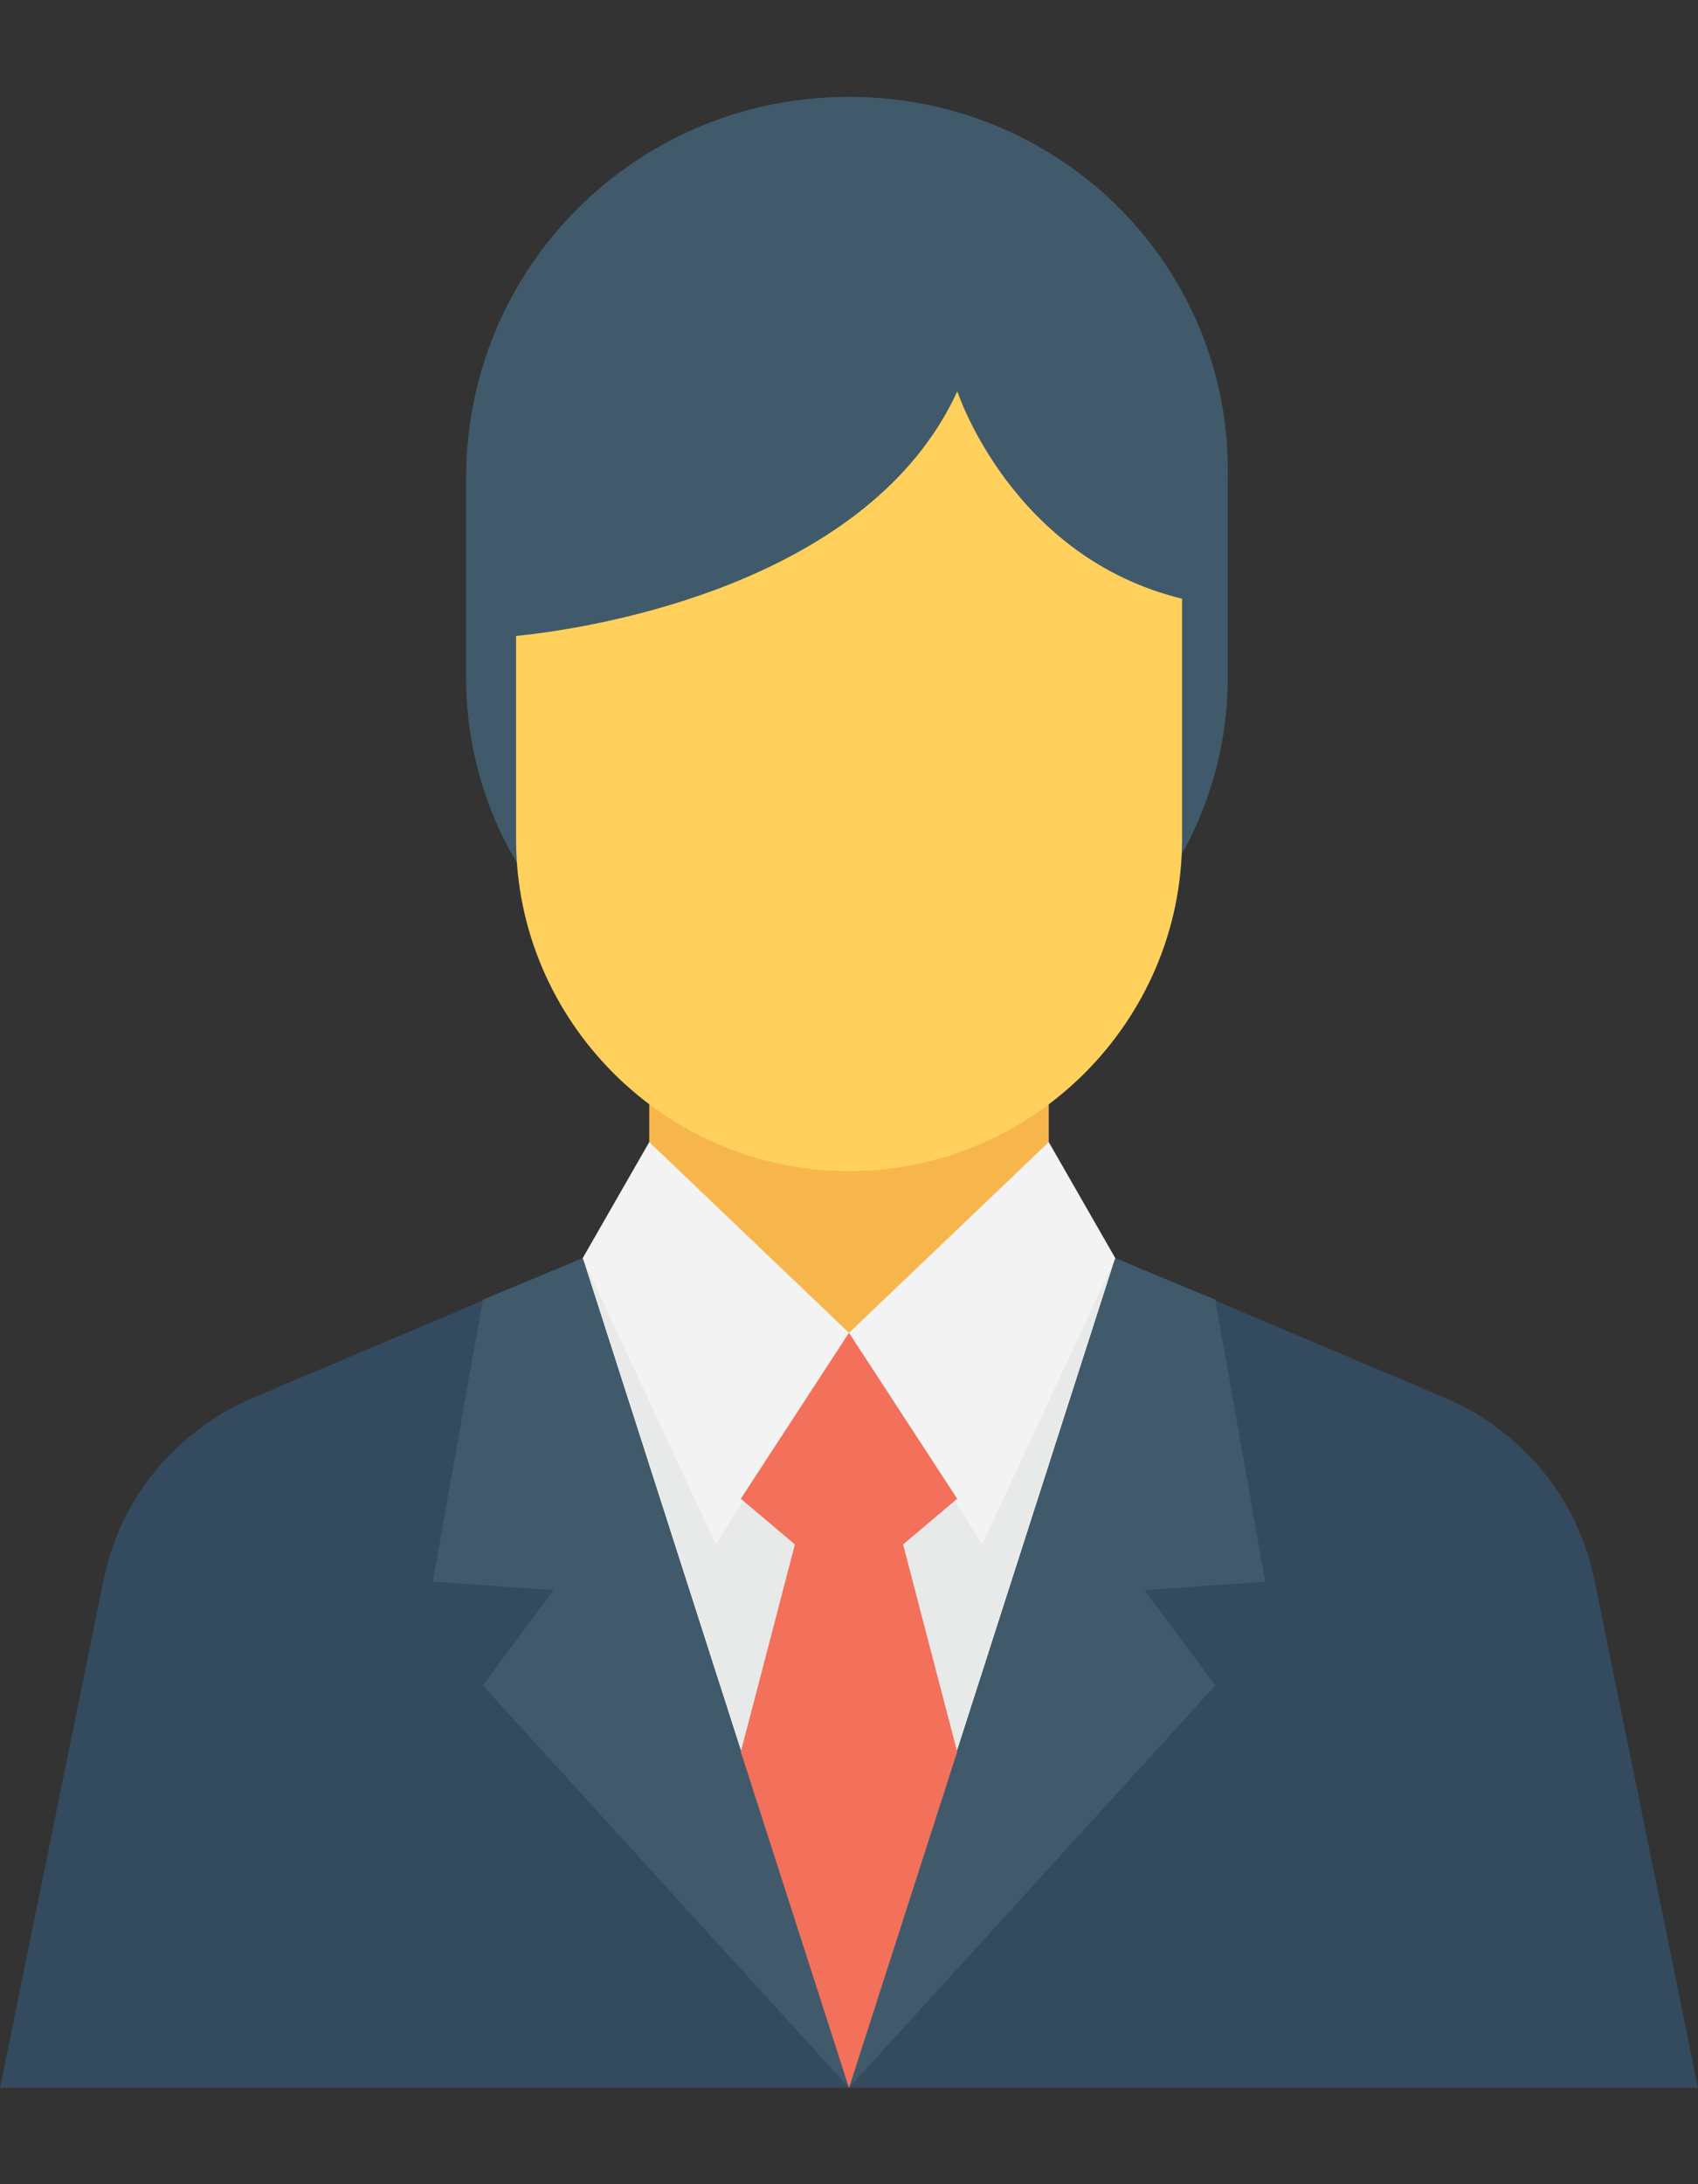 <svg width="14" height="18" viewBox="0 0 14 18" fill="none" xmlns="http://www.w3.org/2000/svg">
<rect x="0" y="0" width="14" height="18" fill="#333333" stroke="none"/>
<path d="M7 10.984V17.205L4.804 10.369L7 10.984Z" fill="#E8EAE9"/>
<path d="M8.647 8.318H5.353V11.394H8.647V8.318Z" fill="#F7B64C"/>
<path d="M7 0.798C5.25 0.798 3.843 2.199 3.843 3.943V5.583C3.843 7.258 5.216 8.591 6.863 8.591H7.103C8.784 8.591 10.123 7.224 10.123 5.583V3.943C10.157 2.199 8.75 0.798 7 0.798Z" fill="#415A6B"/>
<path d="M7.893 3.225C7.172 4.797 4.942 5.173 4.255 5.241V6.916C4.255 8.42 5.491 9.651 7 9.651C8.51 9.651 9.746 8.42 9.746 6.916V4.934C8.339 4.592 7.893 3.225 7.893 3.225Z" fill="#FFD15C"/>
<path d="M5.353 9.412L7 10.984L5.902 12.727L4.804 10.369L5.353 9.412Z" fill="#F3F3F3"/>
<path d="M4.804 10.369L2.059 11.531C1.441 11.805 0.995 12.351 0.858 13.001L0 17.205H7L4.804 10.369Z" fill="#344A5E"/>
<path d="M4.804 10.369L7 17.205L3.981 13.89L4.564 13.104L3.569 13.035L3.981 10.711L4.804 10.369Z" fill="#415A6B"/>
<path d="M7 10.984V17.205L9.196 10.369L7 10.984Z" fill="#E8EAE9"/>
<path d="M8.647 9.412L7 10.984L8.098 12.727L9.196 10.369L8.647 9.412Z" fill="#F3F3F3"/>
<path d="M9.196 10.369L11.941 11.531C12.559 11.805 13.005 12.351 13.142 13.001L14 17.205H7L9.196 10.369Z" fill="#344A5E"/>
<path d="M9.196 10.369L7 17.205L10.02 13.89L9.436 13.104L10.431 13.035L10.02 10.711L9.196 10.369Z" fill="#415A6B"/>
<path d="M7.892 12.351L7 10.984L6.108 12.351L6.554 12.728L6.108 14.437L7 17.206L7.892 14.437L7.446 12.728L7.892 12.351Z" fill="#F3705A"/>
</svg>

